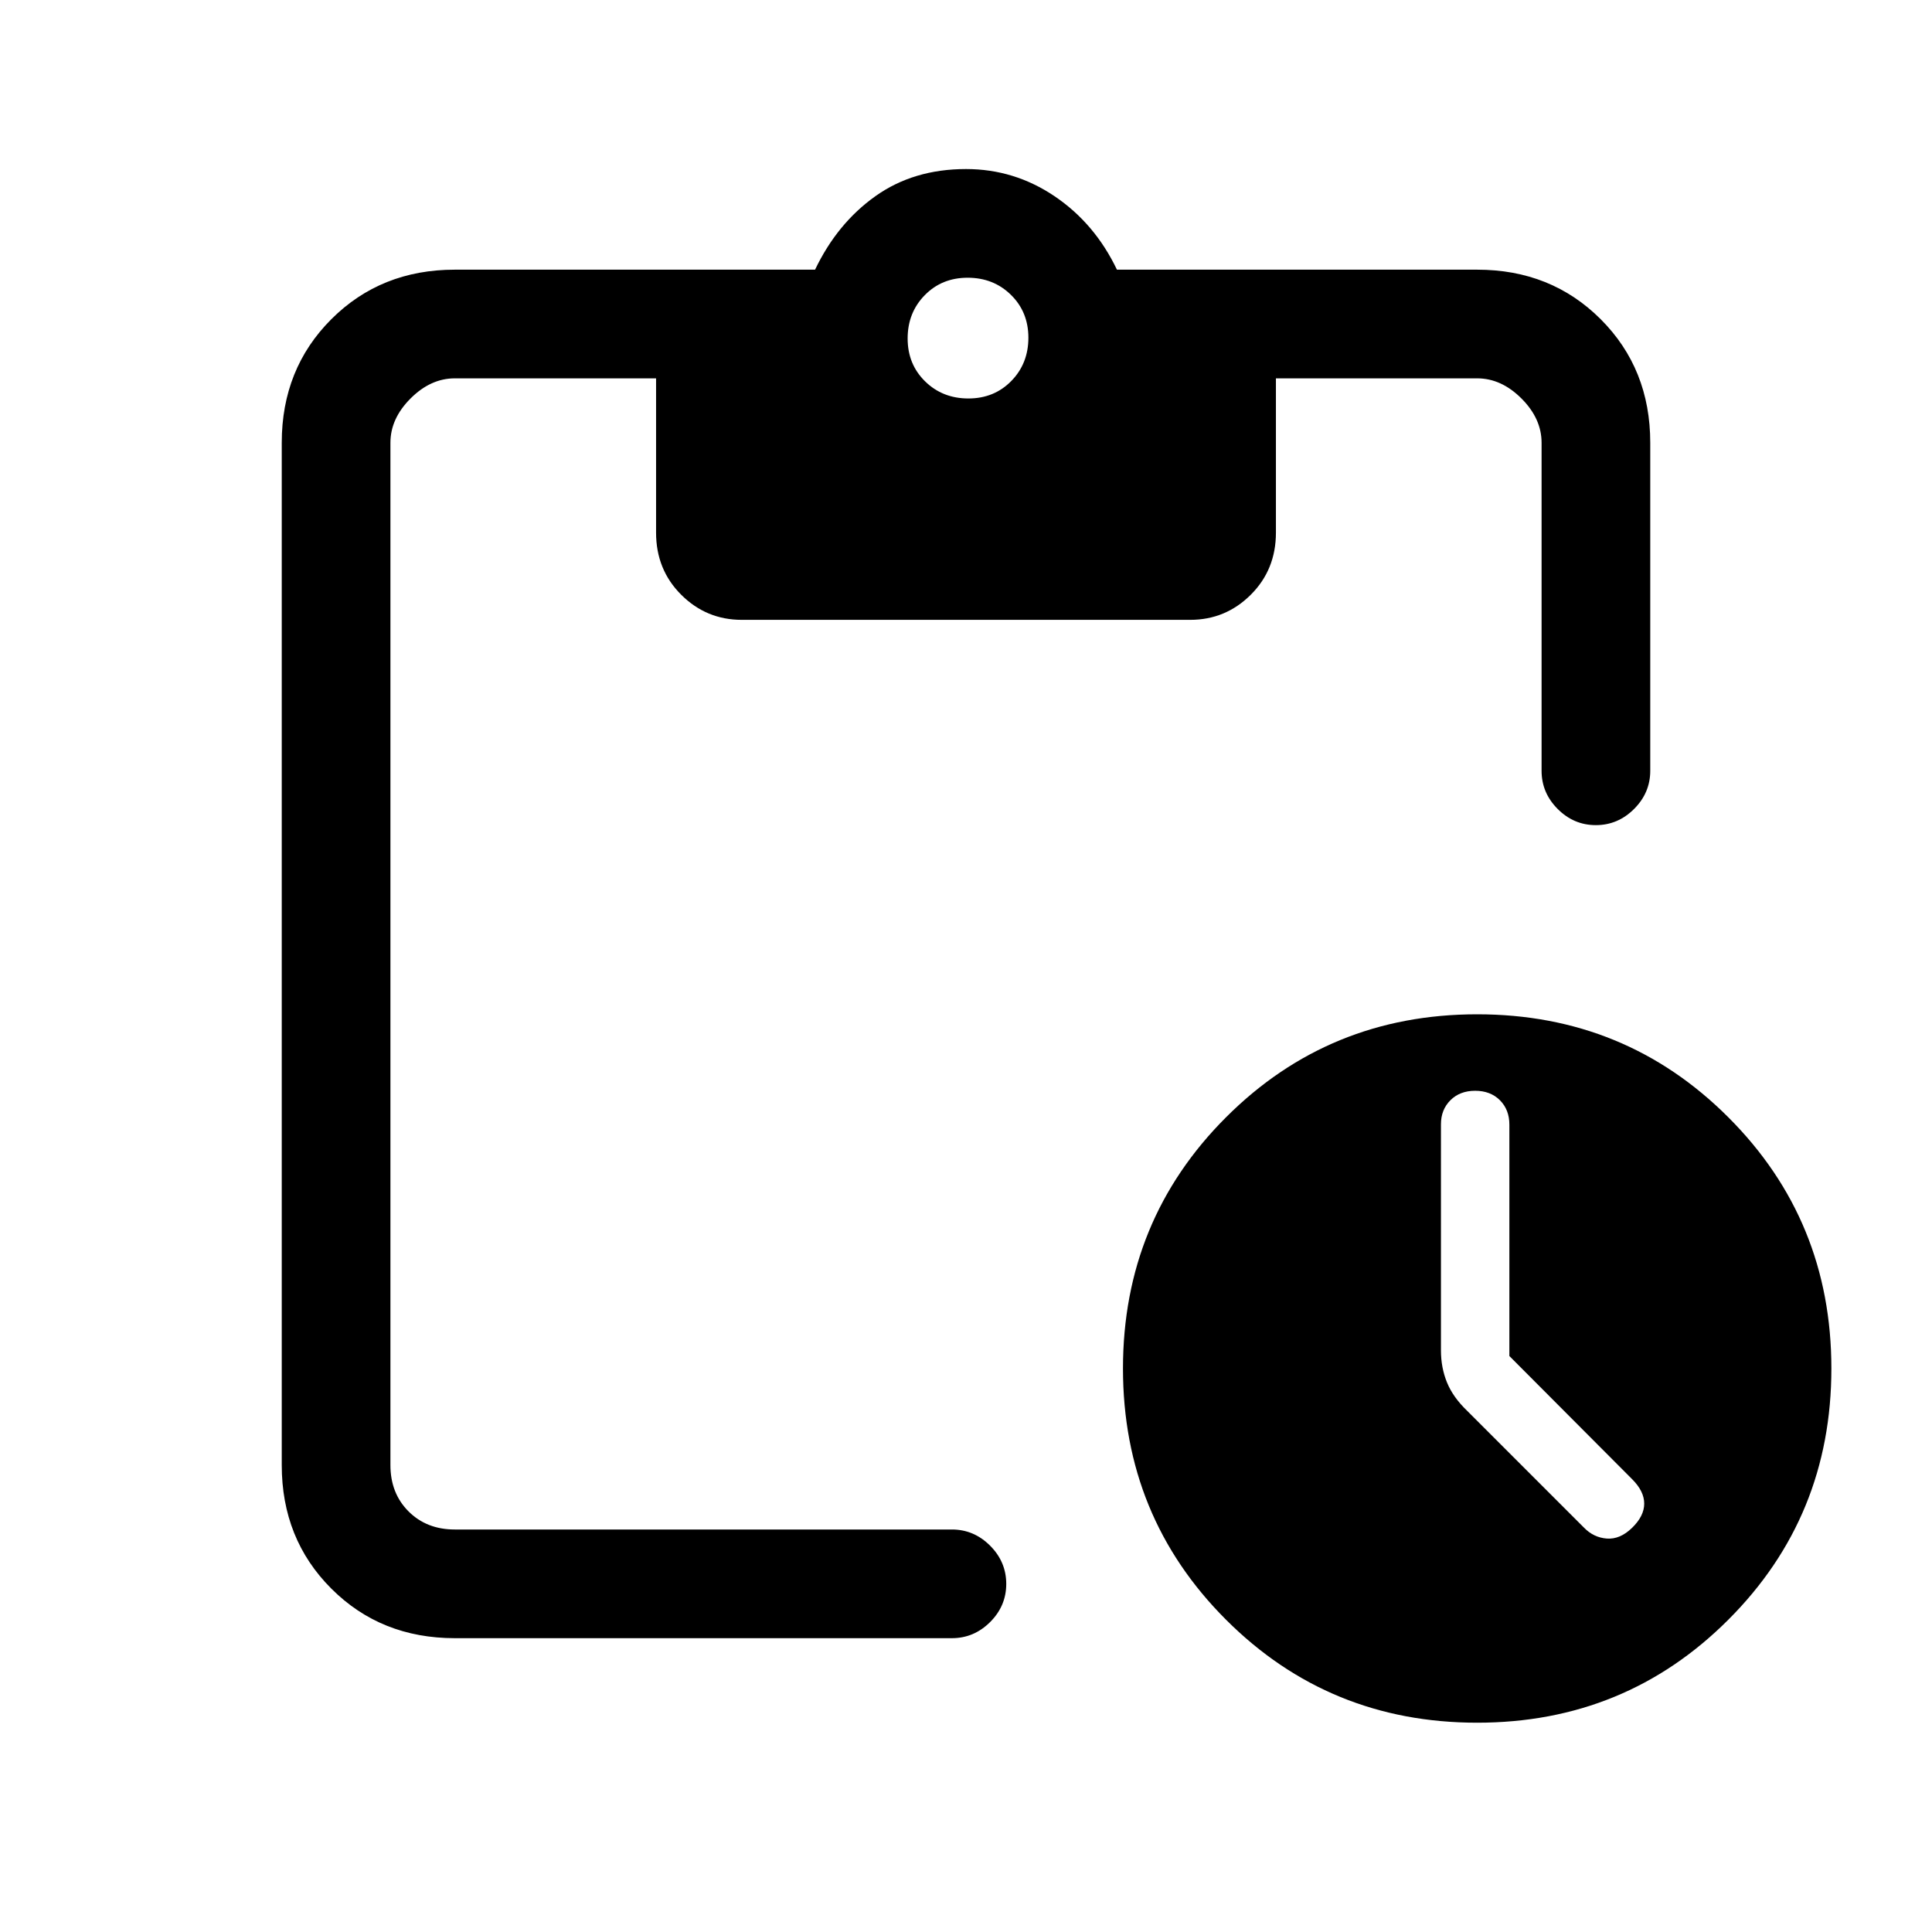 <svg xmlns="http://www.w3.org/2000/svg" height="24" viewBox="0 -960 960 960" width="24"><path d="M734-104q-73.62 0-124.81-51.19T558-280q0-73.62 51.19-124.81T734-456q73.62 0 124.81 51.19T910-280q0 73.62-51.19 124.81T734-104Zm16-182.2v-114.96q0-7.44-4.7-12.14T733-418q-7.6 0-12.3 4.7-4.7 4.7-4.7 11.92V-289q0 8.57 3 15.93 3 7.36 10 14.07l58 58q4.82 5 11.41 5.5t12.59-5.36q6-5.85 6-12 0-6.14-6-12.14l-61-61.2ZM226-146q-36.75 0-61.37-24.63Q140-195.25 140-232v-508q0-36.75 24.63-61.38Q189.25-826 226-826h179q11-23 29.95-36.5T480-876q24 0 44 13.5t31 36.5h179q36.75 0 61.38 24.62Q820-776.75 820-740v163q0 10.95-8.04 18.97-8.03 8.03-19 8.03-10.96 0-18.96-8.03-8-8.02-8-18.97v-163q0-12-10-22t-22-10H634v76.67q0 18.41-12.51 30.87T591.4-652H368.58q-17.58 0-30.08-12.46T326-695.33V-772H226q-12 0-22 10t-10 22v508q0 14 9 23t23 9h247q10.95 0 18.98 8.04 8.02 8.03 8.02 19 0 10.96-8.02 18.96-8.03 8-18.98 8H226Zm255.18-616q12.82 0 21.32-8.68 8.5-8.67 8.5-21.5 0-12.82-8.68-21.32-8.67-8.5-21.5-8.5-12.82 0-21.32 8.68-8.5 8.67-8.5 21.5 0 12.82 8.68 21.32 8.67 8.5 21.5 8.5Z"/></svg>